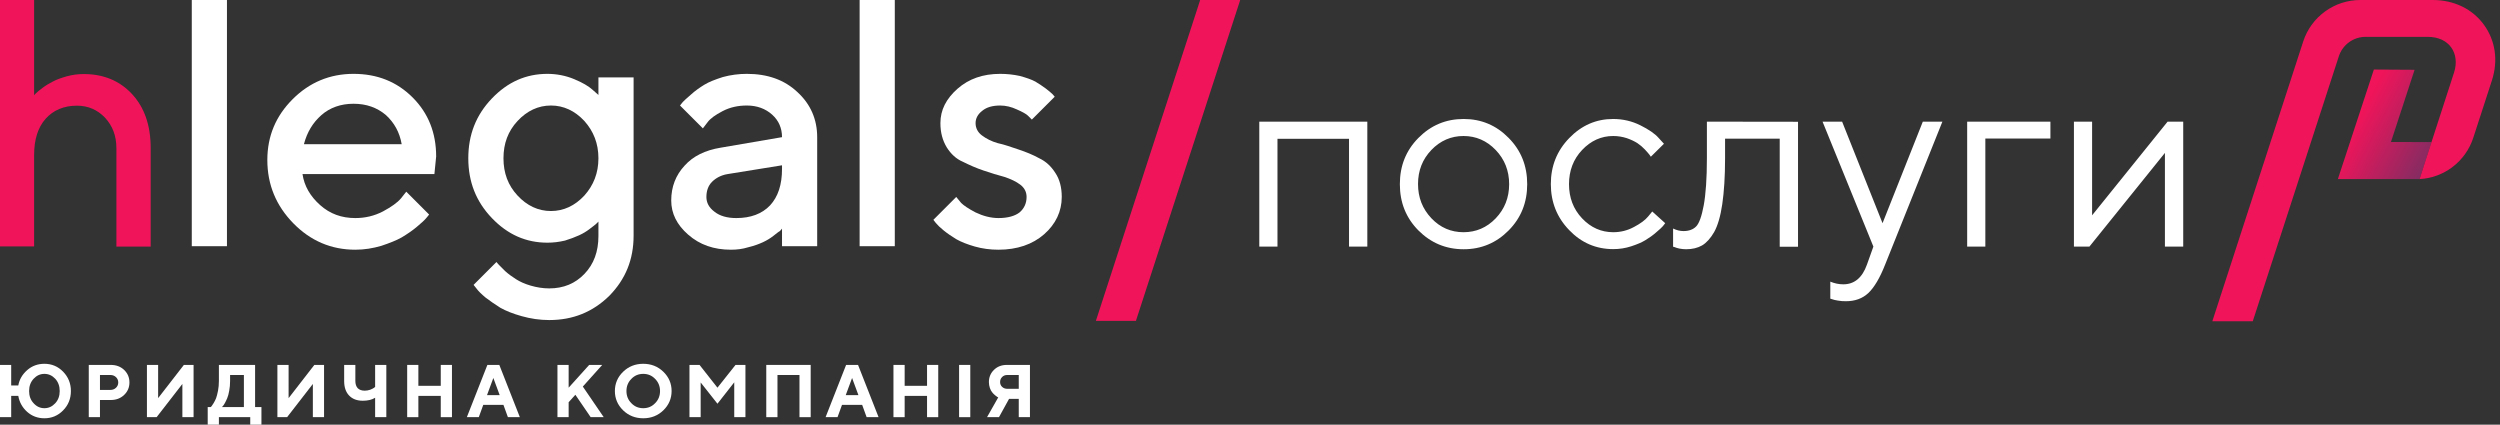 <svg width="365" height="62" viewBox="0 0 365 62" fill="none" xmlns="http://www.w3.org/2000/svg">
<rect x="0" y="0" width="365" height="62" fill="#333333" stroke="none"/>
<path d="M10.351 57.091C10.351 55.98 9.97 55.043 9.218 54.269C8.466 53.496 7.551 53.114 6.483 53.114C5.513 53.114 4.674 53.419 3.966 54.04C3.269 54.651 2.833 55.392 2.67 56.274H1.634V53.278H0V60.905H1.634V57.8H2.67C2.833 58.726 3.269 59.51 3.966 60.131C4.664 60.752 5.503 61.068 6.483 61.068C7.551 61.068 8.466 60.687 9.218 59.913C9.97 59.151 10.351 58.203 10.351 57.091ZM8.717 57.091C8.717 57.81 8.499 58.41 8.063 58.878C7.616 59.358 7.093 59.597 6.483 59.597C5.873 59.597 5.35 59.358 4.914 58.878C4.467 58.41 4.249 57.81 4.249 57.091C4.249 56.372 4.467 55.773 4.914 55.294C5.35 54.825 5.873 54.585 6.483 54.585C7.093 54.585 7.616 54.825 8.063 55.294C8.499 55.773 8.717 56.372 8.717 57.091Z" fill="white"/>
<path d="M12.96 53.278V60.906H14.595V58.4H16.175C16.959 58.4 17.613 58.149 18.125 57.658C18.637 57.168 18.899 56.558 18.899 55.839C18.899 55.109 18.637 54.51 18.125 54.008C17.602 53.518 16.959 53.278 16.175 53.278H12.96ZM16.12 54.749C16.447 54.749 16.719 54.858 16.937 55.065C17.155 55.272 17.264 55.534 17.264 55.839C17.264 56.144 17.155 56.406 16.937 56.612C16.719 56.819 16.447 56.928 16.12 56.928H14.595V54.749H16.12Z" fill="white"/>
<path d="M28.262 60.906V53.278H26.845L23.086 58.127V53.278H21.452V60.906H22.868L26.627 56.057V60.906H28.262Z" fill="white"/>
<path d="M30.325 59.435V62.486H31.959V60.906H36.535V62.486H38.17V59.435H37.243V53.278H31.959V55.621C31.959 56.133 31.915 56.612 31.828 57.059C31.741 57.517 31.643 57.877 31.545 58.149C31.436 58.41 31.316 58.65 31.174 58.879C31.033 59.097 30.946 59.239 30.891 59.304C30.826 59.358 30.793 59.413 30.76 59.435H30.325ZM33.593 55.621V54.749H35.609V59.435H32.395L32.526 59.304C32.602 59.217 32.7 59.075 32.82 58.868C32.94 58.661 33.049 58.421 33.168 58.149C33.288 57.877 33.386 57.506 33.463 57.059C33.55 56.612 33.593 56.133 33.593 55.621Z" fill="white"/>
<path d="M47.311 60.906V53.278H45.895L42.136 58.127V53.278H40.501V60.906H41.918L45.677 56.057V60.906H47.311Z" fill="white"/>
<path d="M51.882 53.278H50.247V55.621C50.247 56.536 50.487 57.245 50.967 57.746C51.457 58.258 52.121 58.508 52.971 58.508C53.701 58.508 54.301 58.367 54.769 58.073V60.906H56.404V53.278H54.769V56.493L54.584 56.634C54.464 56.721 54.279 56.809 54.028 56.907C53.778 56.994 53.516 57.038 53.244 57.038C52.808 57.038 52.47 56.918 52.23 56.678C52.002 56.427 51.882 56.079 51.882 55.621V53.278Z" fill="white"/>
<path d="M65.986 53.278H64.351V56.329H61.082V53.278H59.448V60.906H61.082V57.8H64.351V60.906H65.986V53.278Z" fill="white"/>
<path d="M72.955 57.691H71.103L72.029 55.185L72.955 57.691ZM73.5 59.108L74.153 60.906H75.897L72.9 53.278H71.157L68.161 60.906H69.904L70.558 59.108H73.5Z" fill="white"/>
<path d="M83.022 53.278H81.388V60.906H83.022V58.726L84.003 57.637L86.237 60.906H88.143L85.093 56.438L87.925 53.278H86.019L83.022 56.602V53.278Z" fill="white"/>
<path d="M91.461 57.091C91.461 56.394 91.701 55.795 92.181 55.315C92.649 54.825 93.227 54.585 93.913 54.585C94.6 54.585 95.177 54.825 95.645 55.315C96.125 55.795 96.365 56.394 96.365 57.091C96.365 57.8 96.125 58.388 95.645 58.867C95.177 59.358 94.6 59.597 93.913 59.597C93.227 59.597 92.649 59.358 92.181 58.867C91.701 58.388 91.461 57.8 91.461 57.091ZM89.773 57.091C89.773 58.181 90.176 59.129 90.971 59.903C91.766 60.676 92.747 61.068 93.913 61.068C95.079 61.068 96.06 60.676 96.855 59.903C97.65 59.129 98.054 58.181 98.054 57.091C98.054 55.991 97.65 55.054 96.855 54.28C96.06 53.507 95.079 53.114 93.913 53.114C92.747 53.114 91.766 53.507 90.971 54.28C90.176 55.054 89.773 55.991 89.773 57.091Z" fill="white"/>
<path d="M104.748 56.602L102.133 53.278H100.662V60.906H102.297V55.839L104.748 58.944L107.2 55.817V60.906H108.834V53.278H107.385L104.748 56.602Z" fill="white"/>
<path d="M118.359 53.278H111.876V60.906H113.511V54.749H116.725V60.906H118.359V53.278Z" fill="white"/>
<path d="M125.33 57.691H123.477L124.404 55.185L125.33 57.691ZM125.875 59.108L126.528 60.906H128.272L125.275 53.278H123.532L120.536 60.906H122.279L122.933 59.108H125.875Z" fill="white"/>
<path d="M136.983 53.278H135.349V56.329H132.08V53.278H130.445V60.906H132.08V57.8H135.349V60.906H136.983V53.278Z" fill="white"/>
<path d="M141.662 53.278H140.027V60.906H141.662V53.278Z" fill="white"/>
<path d="M150.373 53.278H146.995C146.232 53.278 145.611 53.518 145.121 53.998C144.63 54.477 144.38 55.076 144.38 55.784C144.38 56.09 144.434 56.373 144.521 56.645C144.619 56.918 144.728 57.125 144.859 57.277C144.979 57.43 145.11 57.571 145.273 57.702C145.426 57.833 145.535 57.92 145.6 57.953C145.655 57.974 145.709 58.007 145.742 58.018L144.107 60.906H145.851L147.322 58.236H148.738V60.906H150.373V53.278ZM146.014 55.784C146.014 55.479 146.112 55.24 146.308 55.044C146.504 54.847 146.755 54.749 147.049 54.749H148.738V56.765H147.049C146.755 56.765 146.504 56.667 146.308 56.482C146.112 56.297 146.014 56.057 146.014 55.784Z" fill="white"/>
<path d="M4.981 0H0V35.975H4.981V22.629C4.981 20.371 5.543 18.59 6.666 17.335C7.789 16.081 9.327 15.429 11.232 15.429C12.868 15.429 14.235 16.031 15.334 17.185C16.433 18.364 16.994 19.844 16.994 21.625V36H22V21.625C22 18.314 21.097 15.704 19.29 13.748C17.483 11.791 15.114 10.812 12.233 10.812C11.403 10.812 10.573 10.913 9.767 11.139C8.937 11.364 8.277 11.615 7.74 11.891C7.203 12.167 6.69 12.468 6.226 12.819C5.762 13.171 5.445 13.422 5.299 13.572C5.152 13.723 5.03 13.823 4.981 13.898V0Z" fill="#F0145A"/>
<path d="M33.135 0H28V35.945H33.135V0Z" fill="white"/>
<path d="M63.422 25.418L63.679 22.851C63.679 19.41 62.549 16.534 60.239 14.224C57.928 11.913 55.052 10.783 51.612 10.783C48.171 10.783 45.193 12.016 42.728 14.48C40.263 16.945 39.031 19.872 39.031 23.364C39.031 26.959 40.315 30.04 42.831 32.607C45.347 35.175 48.377 36.458 51.868 36.458C53.203 36.458 54.436 36.253 55.668 35.893C56.901 35.483 57.928 35.072 58.647 34.661C59.417 34.199 60.187 33.685 60.855 33.12C61.522 32.556 61.984 32.145 62.19 31.888C62.395 31.631 62.549 31.477 62.652 31.323L59.314 27.985L58.544 28.961C58.03 29.577 57.157 30.194 55.925 30.861C54.641 31.529 53.306 31.837 51.868 31.837C49.866 31.837 48.171 31.221 46.733 29.937C45.296 28.653 44.423 27.164 44.166 25.418H63.422ZM51.612 15.148C53.512 15.148 55.052 15.713 56.336 16.791C57.568 17.921 58.339 19.307 58.647 21.053H44.371C44.834 19.307 45.655 17.921 46.939 16.791C48.171 15.713 49.763 15.148 51.612 15.148Z" fill="white"/>
<path d="M87.371 34.456C87.371 36.715 86.704 38.564 85.317 40.001C83.982 41.388 82.288 42.107 80.182 42.107C79.258 42.107 78.334 41.953 77.461 41.696C76.588 41.439 75.92 41.131 75.355 40.772C74.79 40.412 74.277 40.053 73.763 39.591C73.301 39.128 72.993 38.82 72.839 38.666C72.685 38.512 72.582 38.358 72.48 38.255L69.142 41.593L69.553 42.107C69.809 42.466 70.272 42.928 70.888 43.442C71.504 43.904 72.223 44.417 73.045 44.931C73.866 45.393 74.893 45.804 76.177 46.163C77.461 46.523 78.796 46.728 80.182 46.728C83.674 46.728 86.55 45.547 88.963 43.185C91.325 40.772 92.506 37.896 92.506 34.404V11.297H87.371V13.864L86.498 13.094C85.933 12.581 85.061 12.067 83.828 11.553C82.596 11.04 81.261 10.783 79.925 10.783C76.793 10.783 74.123 11.964 71.812 14.378C69.501 16.791 68.372 19.667 68.372 23.107C68.372 26.548 69.501 29.423 71.812 31.837C74.123 34.25 76.793 35.431 79.925 35.431C80.798 35.431 81.62 35.328 82.493 35.123C83.315 34.866 83.982 34.61 84.547 34.353C85.112 34.096 85.625 33.788 86.088 33.429C86.55 33.069 86.909 32.812 87.012 32.71L87.371 32.35V34.456ZM73.507 23.107C73.507 20.951 74.174 19.153 75.561 17.664C76.947 16.175 78.59 15.405 80.439 15.405C82.288 15.405 83.931 16.175 85.317 17.664C86.652 19.153 87.371 20.951 87.371 23.107C87.371 25.264 86.652 27.061 85.317 28.55C83.931 30.04 82.288 30.81 80.439 30.81C78.59 30.81 76.947 30.04 75.561 28.55C74.174 27.061 73.507 25.264 73.507 23.107Z" fill="white"/>
<path d="M119.309 35.945V20.026C119.309 17.407 118.333 15.199 116.433 13.453C114.533 11.656 112.068 10.783 109.039 10.783C107.858 10.783 106.677 10.937 105.547 11.245C104.417 11.605 103.493 11.964 102.825 12.375C102.158 12.786 101.49 13.248 100.874 13.813C100.258 14.326 99.898 14.686 99.693 14.891C99.539 15.097 99.385 15.251 99.282 15.405L102.62 18.742L103.288 17.869C103.698 17.305 104.417 16.791 105.496 16.226C106.574 15.662 107.755 15.405 109.039 15.405C110.528 15.405 111.76 15.867 112.736 16.74C113.712 17.613 114.174 18.742 114.174 20.026L105.188 21.567C102.979 21.926 101.182 22.799 99.95 24.186C98.666 25.572 97.999 27.267 97.999 29.269C97.999 31.169 98.82 32.812 100.463 34.25C102.158 35.739 104.212 36.458 106.728 36.458C107.601 36.458 108.423 36.355 109.244 36.099C110.117 35.893 110.785 35.637 111.35 35.38C111.914 35.123 112.428 34.815 112.89 34.456C113.352 34.096 113.66 33.839 113.866 33.737C114.02 33.583 114.122 33.429 114.174 33.377V35.945H119.309ZM107.498 31.837C106.163 31.837 105.085 31.529 104.315 30.912C103.493 30.296 103.134 29.577 103.134 28.756C103.134 27.883 103.39 27.113 103.955 26.548C104.52 25.983 105.29 25.572 106.215 25.418L114.174 24.134V24.648C114.174 26.959 113.609 28.704 112.428 29.988C111.247 31.221 109.604 31.837 107.498 31.837Z" fill="white"/>
<path d="M130.64 0H125.505V35.945H130.64V0Z" fill="white"/>
<path d="M153.989 14.121L153.681 13.761C153.475 13.556 153.167 13.299 152.705 12.94C152.243 12.581 151.729 12.272 151.165 11.913C150.6 11.605 149.829 11.348 148.905 11.091C147.981 10.886 147.005 10.783 146.03 10.783C143.513 10.783 141.459 11.502 139.816 12.94C138.122 14.429 137.3 16.072 137.3 17.972C137.3 19.359 137.608 20.488 138.224 21.515C138.841 22.491 139.611 23.21 140.586 23.621C141.511 24.083 142.538 24.545 143.616 24.904C144.694 25.264 145.67 25.572 146.646 25.829C147.57 26.137 148.34 26.496 148.957 26.959C149.573 27.421 149.881 28.037 149.881 28.756C149.881 29.68 149.521 30.45 148.854 31.015C148.186 31.529 147.159 31.837 145.773 31.837C144.643 31.837 143.513 31.529 142.435 31.015C141.357 30.45 140.689 29.988 140.33 29.629C140.022 29.269 139.765 28.961 139.611 28.756L136.273 32.093L136.633 32.556C136.889 32.864 137.249 33.223 137.762 33.634C138.327 34.096 138.943 34.507 139.611 34.918C140.33 35.328 141.254 35.688 142.332 35.996C143.411 36.304 144.592 36.458 145.773 36.458C148.494 36.458 150.754 35.688 152.448 34.199C154.143 32.71 155.016 30.861 155.016 28.756C155.016 27.369 154.708 26.188 154.092 25.264C153.475 24.288 152.705 23.569 151.729 23.107C150.805 22.594 149.778 22.183 148.7 21.823C147.621 21.464 146.646 21.105 145.67 20.899C144.746 20.642 143.976 20.232 143.359 19.77C142.743 19.307 142.435 18.691 142.435 17.972C142.435 17.305 142.743 16.689 143.411 16.175C144.027 15.662 144.9 15.405 146.03 15.405C146.851 15.405 147.673 15.61 148.443 15.97C149.265 16.329 149.829 16.637 150.086 16.894C150.343 17.151 150.548 17.356 150.651 17.459L153.989 14.121Z" fill="white"/>
<path d="M196.957 36H199.629V17.761H183.857V36H186.511V20.266H196.957V36ZM220.336 26.89C220.336 28.856 219.668 30.526 218.369 31.881C217.07 33.235 215.493 33.903 213.675 33.903C211.856 33.903 210.279 33.235 208.98 31.862C207.682 30.489 207.032 28.838 207.032 26.871C207.032 24.904 207.682 23.253 208.98 21.898C210.279 20.544 211.856 19.857 213.675 19.857C215.493 19.857 217.07 20.544 218.369 21.898C219.668 23.253 220.336 24.923 220.336 26.89ZM204.379 26.89C204.379 29.561 205.27 31.807 207.088 33.644C208.906 35.462 211.096 36.39 213.693 36.39C216.272 36.39 218.462 35.462 220.262 33.644C222.08 31.807 222.971 29.561 222.971 26.89C222.971 24.218 222.08 21.973 220.262 20.136C218.462 18.299 216.272 17.371 213.693 17.371C211.096 17.371 208.906 18.299 207.088 20.136C205.27 21.973 204.379 24.218 204.379 26.89ZM226.422 26.871C226.422 29.506 227.312 31.751 229.112 33.606C230.894 35.462 233.046 36.371 235.532 36.371C236.423 36.371 237.295 36.241 238.148 35.963C239.002 35.685 239.707 35.388 240.245 35.054C240.802 34.72 241.321 34.349 241.804 33.922C242.305 33.495 242.639 33.198 242.787 33.013C242.936 32.827 243.047 32.697 243.121 32.586L241.229 30.879L240.616 31.621C240.189 32.141 239.503 32.642 238.557 33.143C237.592 33.662 236.59 33.903 235.532 33.903C233.788 33.903 232.267 33.235 230.986 31.881C229.706 30.526 229.075 28.856 229.075 26.89C229.075 24.923 229.706 23.253 230.986 21.898C232.267 20.544 233.788 19.857 235.532 19.857C236.219 19.857 236.887 19.969 237.518 20.173C238.148 20.395 238.649 20.637 239.058 20.896C239.447 21.156 239.818 21.472 240.152 21.824C240.486 22.195 240.709 22.436 240.802 22.566C240.913 22.715 240.987 22.808 241.024 22.882L242.936 20.989L242.138 20.117C241.618 19.523 240.728 18.911 239.503 18.299C238.278 17.686 236.942 17.371 235.514 17.371C233.046 17.371 230.912 18.299 229.112 20.154C227.312 22.01 226.422 24.236 226.422 26.871ZM249.207 17.761V23.086C249.207 26.073 249.04 28.374 248.743 29.988C248.446 31.584 248.075 32.623 247.63 33.068C247.185 33.514 246.572 33.736 245.793 33.736C245.273 33.736 244.772 33.606 244.271 33.365V36.019L244.531 36.093C244.68 36.167 244.902 36.223 245.218 36.297C245.533 36.352 245.849 36.39 246.164 36.39C247.073 36.39 247.853 36.204 248.502 35.833C249.133 35.462 249.727 34.812 250.265 33.885C250.784 32.957 251.192 31.584 251.452 29.803C251.712 28.021 251.86 25.776 251.86 23.105V20.247H259.839V36.019H262.511V17.779L249.207 17.761ZM272.567 38.653C271.881 40.565 270.73 41.511 269.116 41.511C268.485 41.511 267.854 41.381 267.224 41.121V43.607L267.483 43.682C267.669 43.756 267.966 43.83 268.337 43.886C268.708 43.96 269.098 43.978 269.506 43.978C270.823 43.978 271.918 43.589 272.79 42.773C273.644 41.956 274.46 40.583 275.221 38.653L283.589 17.761H280.731L274.85 32.586L268.949 17.761H266.092L273.514 36L272.567 38.653ZM299.36 17.761H287.207V36H289.86V20.229H299.36V17.761ZM316.468 17.761L305.446 31.436V17.761H302.793V36H305.057L316.078 22.325V36H318.75V17.761H316.468Z" fill="white"/>
<path fill-rule="evenodd" clip-rule="evenodd" d="M353.258 26.145H341.329L346.585 10.154L352.532 10.189L349.079 20.735L355.008 20.739L353.258 26.145Z" fill="url(#paint0_linear)"/>
<path fill-rule="evenodd" clip-rule="evenodd" d="M328.904 46.904H323C323 46.904 333.754 13.794 336.266 6.065C337.441 2.448 340.809 0 344.609 0H355.165C358.348 0 361.005 1.345 362.657 3.618C364.307 5.891 364.776 8.799 363.813 11.766C362.849 14.733 361.939 17.534 361.105 20.1C359.98 23.565 356.863 25.953 353.259 26.147C353.259 26.147 353.24 26.141 358.29 10.592C358.736 9.22 358.573 7.877 357.873 6.914C357.173 5.951 355.993 5.381 354.432 5.381H345.374C343.596 5.381 342.02 6.527 341.47 8.219L328.904 46.904Z" fill="#F0145A"/>
<path fill-rule="evenodd" clip-rule="evenodd" d="M175.227 0H181.071L165.845 46.843H160L175.227 0Z" fill="#F0145A"/>
<defs>
<linearGradient id="paint0_linear" x1="341.328" y1="23.082" x2="354.6" y2="30.017" gradientUnits="userSpaceOnUse">
<stop stop-color="#F0145A"/>
<stop offset="1" stop-color="#693264"/>
</linearGradient>
</defs>
</svg>





